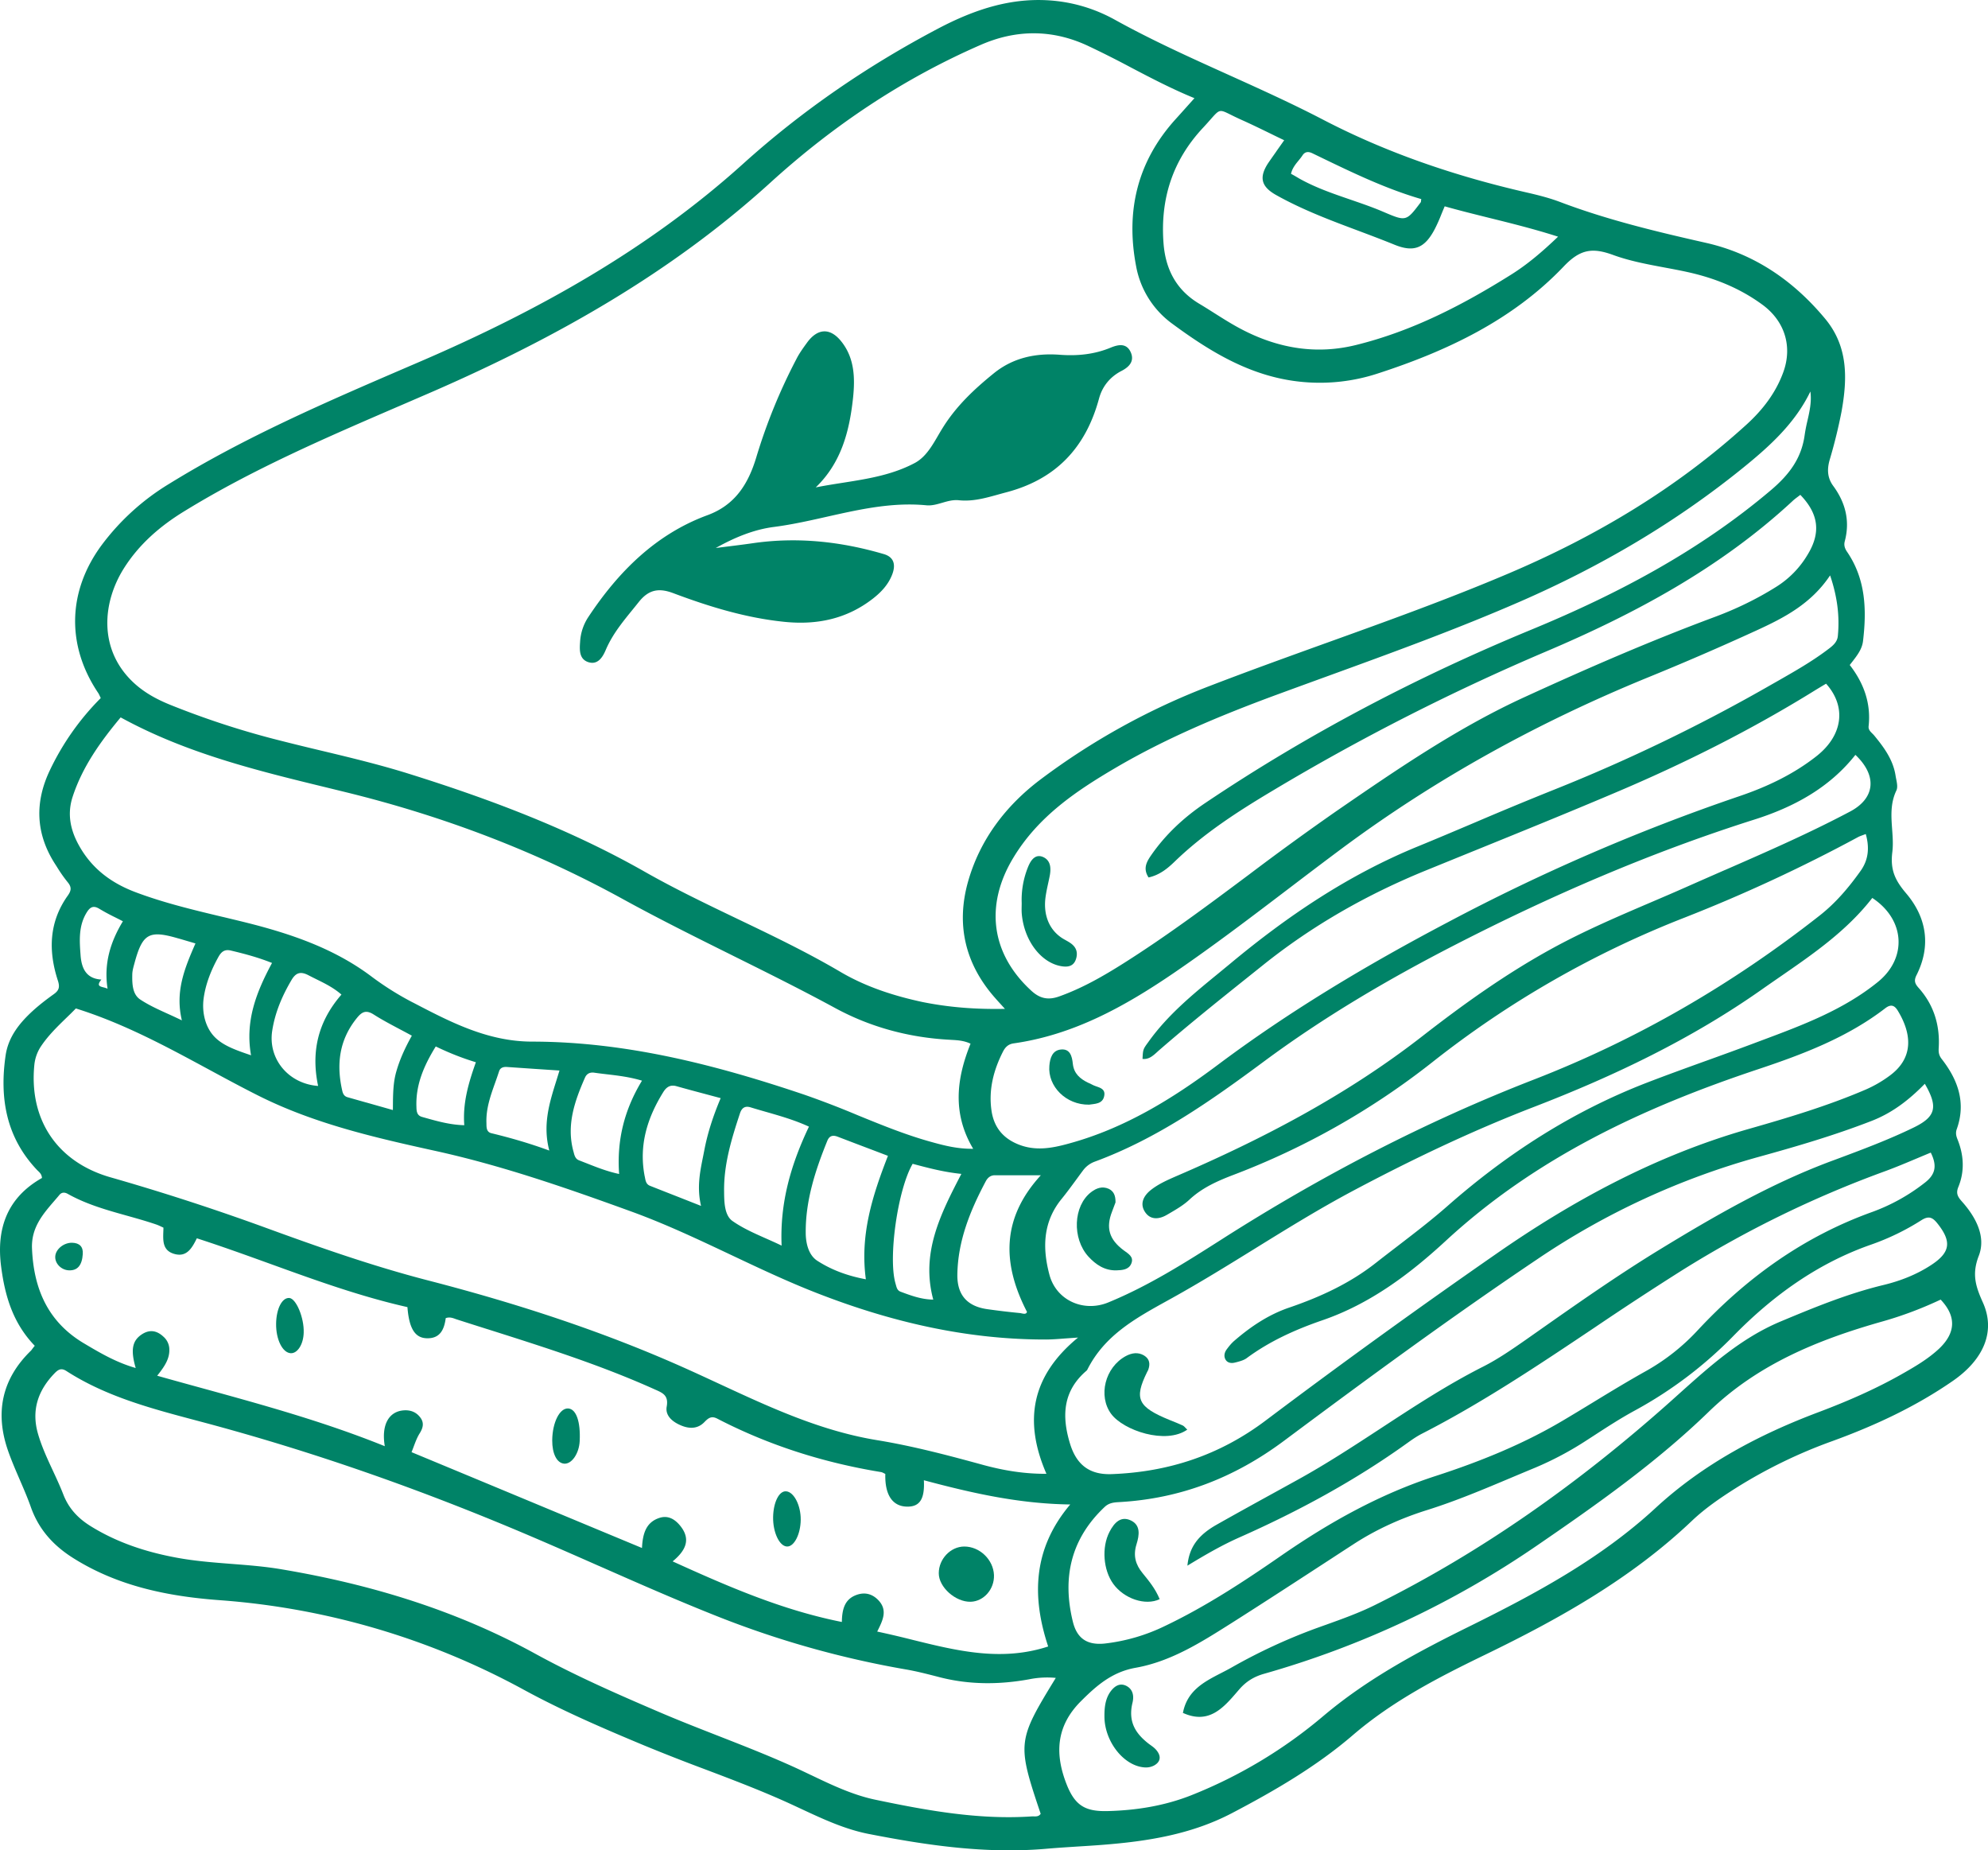 <svg xmlns="http://www.w3.org/2000/svg" width="72" height="67" fill="none" viewBox="0 0 72 67">
  <path fill="#008367" fill-rule="evenodd" d="M1.258 48.73C.47 47.914.18 46.931.042 45.871c-.184-1.4.23-2.51 1.478-3.216-.009-.127-.073-.188-.134-.247a.965.965 0 01-.047-.046C.222 41.182-.022 39.76.204 38.212c.1-.671.506-1.173.99-1.615.237-.215.496-.413.757-.6.195-.139.22-.266.142-.499-.347-1.07-.319-2.117.364-3.071.127-.18.141-.304-.004-.48a5.167 5.167 0 01-.396-.565l-.074-.115c-.693-1.092-.728-2.22-.177-3.375a9.417 9.417 0 011.843-2.615 4.236 4.236 0 01-.031-.066c-.024-.053-.043-.093-.068-.128-1.153-1.722-1.1-3.68.134-5.348a8.614 8.614 0 012.437-2.212c2.76-1.704 5.726-2.98 8.692-4.257l.407-.175c4.24-1.827 8.24-4.047 11.687-7.154 2.147-1.936 4.502-3.548 7.055-4.895C35.317.328 36.721-.142 38.288.04c.75.088 1.45.321 2.09.675 1.335.74 2.725 1.367 4.114 1.994 1.142.516 2.285 1.032 3.398 1.61 2.344 1.223 4.82 2.058 7.39 2.648.418.095.839.201 1.238.353 1.712.647 3.487 1.071 5.27 1.474 1.75.396 3.165 1.368 4.31 2.743.846 1.014.81 2.177.598 3.364a18.666 18.666 0 01-.428 1.743c-.102.35-.088.664.131.957.442.605.608 1.266.414 1.997-.039.145 0 .262.085.386.675.99.71 2.095.576 3.226-.034.296-.214.526-.407.775l-.038.048-.036.047c.502.646.775 1.378.683 2.216-.013.12.061.193.137.267.025.025.05.05.071.076.354.43.68.876.768 1.445a3.1 3.1 0 00.022.12c.03.151.062.31.006.424-.22.462-.186.934-.152 1.401.02.277.04.552.007.822-.081.65.1 1.025.502 1.499.736.866.91 1.894.375 2.958-.106.209-.056.318.085.474.545.615.767 1.35.718 2.163-.01.162.007.275.117.413.583.75.877 1.577.537 2.527-.053.149-.017.265.035.392.223.566.252 1.142.022 1.704-.096.233-.018.36.127.523.506.566.884 1.276.612 1.972-.258.668-.11 1.11.152 1.693.467 1.043.025 2.06-1.086 2.831-1.347.933-2.822 1.619-4.353 2.177a18.018 18.018 0 00-3.512 1.707c-.558.354-1.103.725-1.584 1.18-2.185 2.079-4.781 3.538-7.465 4.84-1.705.826-3.367 1.678-4.82 2.925-1.316 1.131-2.822 2.008-4.364 2.817-1.478.778-3.073 1.029-4.704 1.156-.295.023-.59.042-.886.06h-.001c-.394.026-.788.05-1.181.085-2.165.184-4.29-.127-6.401-.54-.86-.169-1.657-.54-2.45-.91-.226-.105-.45-.21-.676-.31-.924-.409-1.866-.767-2.81-1.124a71.19 71.19 0 01-2.198-.862c-1.475-.615-2.939-1.244-4.343-2.008a27.097 27.097 0 00-11.04-3.251c-1.864-.138-3.681-.506-5.301-1.53-.711-.45-1.238-1.03-1.524-1.839-.12-.34-.265-.674-.409-1.007-.148-.344-.297-.687-.419-1.039-.477-1.371-.226-2.598.838-3.626l.025-.033c.024-.032.056-.076.106-.137zM3.67 35.47l.007-.007c-.185.225-.073.253.072.29a.804.804 0 01.147.049c-.141-.912.103-1.697.555-2.442-.097-.051-.19-.098-.282-.144a7.461 7.461 0 01-.566-.305c-.234-.145-.354-.053-.474.148-.288.482-.25 1.008-.211 1.529l.002.03c.04.46.212.82.75.852zm39.169 26.574l.007-.018c.938.424 1.462-.184 1.975-.782l.051-.059c.251-.293.534-.47.906-.576a33.721 33.721 0 009.87-4.633c2.181-1.495 4.339-3.015 6.238-4.856 1.782-1.729 3.978-2.616 6.302-3.273.724-.205 1.421-.47 2.097-.788.566.597.555 1.19-.046 1.767-.404.381-.884.66-1.365.933-.952.54-1.953.975-2.97 1.36-2.19.82-4.227 1.898-5.956 3.496-1.974 1.82-4.315 3.082-6.694 4.259-1.878.926-3.703 1.894-5.32 3.258a17.24 17.24 0 01-4.795 2.877c-.969.382-1.99.544-3.016.57-.789.02-1.17-.177-1.475-.923-.452-1.117-.414-2.139.495-3.05.57-.57 1.132-1.064 1.988-1.216 1.27-.226 2.36-.915 3.435-1.595l.01-.006c1.216-.771 2.426-1.56 3.634-2.346l.002-.001.418-.273.39-.253c.831-.541 1.73-.944 2.667-1.237 1.044-.328 2.049-.752 3.054-1.175.295-.124.59-.248.885-.37a11.743 11.743 0 001.825-.972l.255-.165c.495-.322.99-.643 1.506-.923a15.01 15.01 0 003.607-2.74c1.408-1.43 3.024-2.597 4.955-3.269a8.817 8.817 0 001.817-.883c.255-.16.393-.11.57.11.527.657.484 1.052-.209 1.508-.53.35-1.12.58-1.733.729-1.29.31-2.51.812-3.727 1.321-1.423.595-2.546 1.603-3.67 2.61l-.333.299c-3.257 2.902-6.783 5.422-10.698 7.362-.575.285-1.183.502-1.79.72H48l-.348.125a20.346 20.346 0 00-3.045 1.413c-.123.07-.25.135-.376.2-.622.32-1.245.64-1.392 1.465zM36.395 36.53l-.139-.154c-.083-.09-.138-.151-.193-.214-1.1-1.23-1.446-2.66-1.004-4.234.431-1.526 1.368-2.753 2.617-3.697a25.154 25.154 0 016.146-3.396c1.394-.537 2.799-1.043 4.204-1.55h.001c2.218-.798 4.435-1.596 6.606-2.518 3.161-1.343 6.072-3.075 8.621-5.393.587-.534 1.061-1.149 1.334-1.902.339-.94.042-1.852-.757-2.438-.835-.612-1.765-.98-2.77-1.195-.257-.056-.518-.104-.779-.153-.632-.118-1.266-.237-1.862-.455-.753-.275-1.195-.205-1.786.417-1.853 1.944-4.23 3.065-6.75 3.881a6.73 6.73 0 01-2.681.304c-1.825-.16-3.307-1.05-4.732-2.1a3.308 3.308 0 01-1.323-2.088c-.385-2.004.043-3.803 1.436-5.337.122-.134.243-.27.372-.414l.304-.339c-.808-.33-1.558-.722-2.298-1.11a34.62 34.62 0 00-1.596-.802c-1.27-.583-2.567-.576-3.84-.021-2.826 1.23-5.35 2.923-7.628 4.994-3.597 3.27-7.766 5.616-12.194 7.55l-1.27.549h-.002v.001h-.002l-.001.001h-.001C11.781 15.86 9.135 17 6.667 18.517c-.876.537-1.637 1.198-2.185 2.07-.767 1.224-.912 2.881.287 4.065.4.396.88.661 1.397.87 1.213.488 2.45.897 3.713 1.226a93.81 93.81 0 001.701.42c1.09.26 2.18.522 3.246.856 2.946.922 5.832 2.011 8.53 3.545 1.094.621 2.229 1.165 3.363 1.709 1.26.603 2.518 1.207 3.724 1.917.92.54 1.93.866 2.97 1.089.945.19 1.9.268 2.981.247zm-5.368 21.22c-.431.152-.53.512-.537.982-2.16-.43-4.106-1.276-6.129-2.194.463-.382.676-.789.28-1.283-.195-.244-.446-.396-.764-.29-.478.159-.601.565-.626 1.088-.88-.366-1.758-.73-2.632-1.095l-.026-.01-.001-.001c-1.901-.791-3.792-1.578-5.687-2.364a6.4 6.4 0 00.082-.213c.06-.16.119-.316.204-.455.131-.205.18-.393.029-.59-.149-.198-.361-.276-.609-.255-.526.046-.806.516-.675 1.297-2.195-.887-4.432-1.501-6.695-2.123-.515-.141-1.031-.283-1.548-.429.269-.339.477-.636.435-1.025a.624.624 0 00-.216-.395c-.226-.209-.477-.262-.753-.092-.361.226-.442.555-.244 1.233-.715-.205-1.298-.551-1.882-.898-1.297-.774-1.814-1.968-1.874-3.431-.03-.75.388-1.236.813-1.728.062-.072.124-.143.184-.216.078-.092.184-.096.294-.035.676.38 1.41.586 2.146.792.357.1.714.2 1.065.32.064.022.127.052.193.083l.065.03c0 .048-.002.097-.004.146-.012.342-.025.695.414.81.435.116.626-.216.8-.57.894.288 1.776.607 2.657.925 1.64.594 3.275 1.185 4.97 1.567.06.77.27 1.11.69 1.127.499.021.644-.328.697-.728.134-.048.243-.01.347.028.025.009.049.018.074.025.366.118.733.234 1.1.35h.001l.001.001h.003c2.046.649 4.09 1.296 6.052 2.18l.016.007c.272.12.481.212.409.611-.06.332.212.555.516.682.308.131.612.128.852-.123.145-.149.255-.23.467-.12 1.87.968 3.851 1.593 5.927 1.933.038.007.072.025.106.042a.687.687 0 00.05.025c-.022.78.275 1.198.83 1.184.421-.01.602-.286.566-.955 1.723.46 3.43.852 5.301.877-1.361 1.608-1.393 3.35-.799 5.142-1.695.555-3.305.157-4.935-.246a35.108 35.108 0 00-1.257-.294l.01-.02c.19-.381.373-.746.043-1.104-.216-.233-.488-.315-.796-.205zM2.391 36.869c-.311.303-.64.622-.9 1.008a1.475 1.475 0 00-.247.682c-.198 1.993.835 3.52 2.755 4.071a83.575 83.575 0 015.517 1.788c1.973.721 3.953 1.421 5.994 1.948 3.225.834 6.394 1.862 9.438 3.237.371.167.74.339 1.11.51 1.84.853 3.678 1.706 5.723 2.038 1.297.213 2.578.552 3.854.902.708.19 1.443.318 2.264.314-.835-1.919-.545-3.545 1.145-4.934l-.482.034c-.255.02-.46.035-.667.037-2.896.007-5.655-.643-8.339-1.693-1.047-.41-2.063-.89-3.079-1.37-1.19-.562-2.379-1.124-3.619-1.574-2.337-.848-4.678-1.664-7.115-2.198-2.168-.477-4.343-.976-6.355-1.98-.62-.31-1.229-.64-1.839-.97-1.54-.832-3.084-1.666-4.802-2.203-.112.117-.232.234-.356.353zm32.068.785c.22.012.449.024.692.138-.506 1.254-.672 2.516.095 3.806-.583.007-1.068-.123-1.552-.258-.904-.252-1.77-.606-2.637-.96a32.848 32.848 0 00-1.932-.743c-3.197-1.078-6.447-1.916-9.849-1.92-1.605 0-2.96-.706-4.32-1.416h-.002a10.72 10.72 0 01-1.481-.927c-1.365-1.032-2.946-1.565-4.576-1.972-.278-.069-.556-.135-.834-.202h-.004c-1.063-.254-2.124-.507-3.151-.894-.88-.332-1.578-.851-2.044-1.685-.319-.57-.435-1.149-.234-1.767.357-1.096 1.019-2.011 1.74-2.877 2.378 1.303 4.946 1.928 7.506 2.55l.67.164c3.508.862 6.854 2.128 10.015 3.866 1.31.72 2.646 1.384 3.983 2.048h.001v.001c1.245.618 2.49 1.237 3.711 1.9 1.277.692 2.677 1.067 4.142 1.144l.06.004zm3.779 23.103a3.286 3.286 0 00-.962.05c-1.086.198-2.168.201-3.243-.074l-.08-.021c-.374-.096-.75-.193-1.13-.259a34.454 34.454 0 01-6.81-1.912c-1.453-.575-2.884-1.205-4.315-1.836h-.002c-.802-.354-1.604-.707-2.41-1.051-3.886-1.661-7.857-3.068-11.942-4.156l-.252-.067c-1.619-.43-3.25-.861-4.685-1.785-.19-.124-.3-.053-.431.081-.601.622-.845 1.336-.601 2.188.134.465.337.902.54 1.338.133.287.266.573.38.867.194.498.523.848.965 1.128.965.604 2.023.95 3.133 1.155.654.122 1.317.173 1.98.225.609.047 1.217.094 1.818.196 3.215.54 6.302 1.474 9.173 3.046 1.457.8 2.97 1.464 4.495 2.117.71.305 1.43.586 2.148.867.967.378 1.934.756 2.877 1.19.164.076.327.154.49.232h.002c.752.36 1.511.721 2.327.892 1.86.389 3.734.732 5.654.605a.625.625 0 01.04-.001h.038c.095.003.191.005.255-.095-.86-2.559-.852-2.636.548-4.92zm25.3-31.08c1.417-.449 2.712-1.142 3.66-2.343.806.763.717 1.59-.227 2.07-1.465.774-2.981 1.437-4.497 2.1h-.003c-.438.192-.874.383-1.31.576-.46.205-.922.403-1.384.6-1.2.514-2.402 1.029-3.553 1.659-1.666.912-3.2 2.007-4.69 3.166-2.733 2.132-5.767 3.722-8.936 5.086-.325.142-.647.283-.926.506-.265.215-.403.505-.191.806.198.282.51.247.785.084l.097-.056c.245-.144.496-.29.702-.48.47-.443 1.033-.69 1.627-.916a27.277 27.277 0 007.182-4.072 35.604 35.604 0 019.149-5.241 57.074 57.074 0 006.26-2.905c.05-.028.104-.048.17-.072.036-.013.075-.027.12-.045.14.495.098.933-.185 1.332-.428.601-.901 1.163-1.489 1.623-3.157 2.48-6.588 4.478-10.34 5.934-3.943 1.53-7.684 3.477-11.253 5.75l-.026.017c-1.339.853-2.675 1.705-4.15 2.309-.888.36-1.874-.078-2.122-1.004-.258-.968-.24-1.912.439-2.746.181-.222.35-.453.52-.684.084-.115.168-.23.254-.345a.924.924 0 01.435-.325c2.26-.834 4.205-2.205 6.118-3.623 2.164-1.604 4.477-2.965 6.868-4.195 3.511-1.806 7.125-3.371 10.895-4.566zm4.271 2.838c-.923 1.19-2.143 2.03-3.361 2.87-.22.152-.439.303-.656.456-2.55 1.792-5.34 3.124-8.247 4.245-2.26.872-4.449 1.919-6.592 3.06-1.196.639-2.347 1.351-3.498 2.063-.988.611-1.976 1.222-2.991 1.786l-.204.113c-1.149.636-2.259 1.25-2.88 2.488a.14.14 0 01-.028.036c-.856.731-.905 1.636-.601 2.636.233.77.707 1.142 1.517 1.11 2.065-.078 3.918-.69 5.59-1.955a270.51 270.51 0 018.283-5.987c2.826-1.972 5.828-3.59 9.152-4.545 1.447-.413 2.886-.84 4.272-1.435a4.39 4.39 0 00.874-.505c.909-.668.778-1.562.29-2.36-.114-.185-.244-.241-.45-.082-1.372 1.056-2.974 1.664-4.586 2.202-4.159 1.385-8.052 3.195-11.327 6.216-1.298 1.199-2.74 2.284-4.463 2.877-.976.336-1.91.753-2.748 1.372-.104.078-.244.115-.375.15l-.05.012c-.12.032-.26.021-.335-.092-.082-.123-.053-.272.035-.388.081-.11.17-.22.273-.308.597-.516 1.244-.95 1.998-1.205 1.124-.385 2.192-.877 3.133-1.619.263-.207.529-.41.795-.614v-.001h.001v-.001h.001c.61-.468 1.22-.936 1.798-1.444 2.15-1.891 4.527-3.421 7.204-4.457.71-.274 1.427-.533 2.144-.792h.001c.568-.205 1.135-.41 1.7-.622l.36-.135c1.458-.545 2.92-1.092 4.159-2.091 1.085-.866 1.007-2.266-.188-3.054zm-26.22 5.218c-.19.26-.193.265-.21.61.227.027.382-.115.534-.253l.024-.023c1.098-.956 2.234-1.864 3.37-2.772l.435-.348c1.8-1.442 3.777-2.563 5.91-3.432l1.721-.7h.001c1.7-.69 3.4-1.38 5.088-2.096 2.533-1.07 4.987-2.3 7.324-3.753.117-.07.234-.142.35-.209.747.834.609 1.873-.35 2.626-.841.661-1.803 1.114-2.808 1.453a71.99 71.99 0 00-10.549 4.563c-2.896 1.526-5.7 3.195-8.324 5.16-1.637 1.226-3.374 2.297-5.379 2.845-.622.173-1.245.293-1.888.017-.552-.236-.85-.646-.93-1.215-.107-.753.077-1.46.42-2.132.082-.159.191-.265.382-.293 2.172-.307 4.021-1.336 5.8-2.548 1.426-.974 2.798-2.018 4.171-3.062.63-.48 1.26-.958 1.894-1.43 3.423-2.545 7.115-4.573 11.054-6.189 1.337-.544 2.66-1.116 3.972-1.717 1.004-.46 1.99-.965 2.68-2 .262.773.35 1.477.28 2.198-.023.233-.206.369-.38.498l-.037.028c-.551.41-1.144.748-1.737 1.087l-.22.125a61.93 61.93 0 01-7.906 3.825 135.9 135.9 0 00-2.857 1.184l-.002.001c-.69.292-1.378.584-2.071.868-2.514 1.028-4.728 2.523-6.804 4.252l-.44.362c-.91.745-1.816 1.488-2.51 2.458l-.008.012zm.009-5.96c-.198-.304-.085-.537.063-.76.534-.785 1.22-1.42 2.002-1.944 3.72-2.499 7.663-4.563 11.808-6.273 3.115-1.287 6.079-2.852 8.675-5.054.657-.559 1.103-1.149 1.216-2.004a5.86 5.86 0 01.098-.5c.079-.346.157-.693.107-1.062-.552 1.145-1.464 1.972-2.412 2.742-2.468 2.004-5.188 3.595-8.105 4.867-2.282.994-4.62 1.844-6.956 2.694h-.003v.001h-.002l-.001.001c-.646.235-1.291.47-1.936.707-1.976.732-3.91 1.538-5.732 2.605-1.453.852-2.822 1.774-3.724 3.273-1.032 1.71-.81 3.474.665 4.817.315.286.619.336 1.008.195.83-.297 1.588-.732 2.327-1.199 1.566-.99 3.05-2.097 4.533-3.205a100.391 100.391 0 013.218-2.336c2.19-1.506 4.382-3.008 6.808-4.114 2.246-1.029 4.512-2.015 6.829-2.877.792-.293 1.552-.66 2.27-1.113a3.44 3.44 0 001.11-1.145c.489-.796.407-1.478-.261-2.17l-.099.075c-.063.047-.126.095-.184.15-2.617 2.425-5.715 4.086-8.958 5.461a81.034 81.034 0 00-9.877 5.03c-1.248.745-2.479 1.537-3.536 2.558-.258.251-.548.491-.951.58zm26.172 8.821c.746-.286 1.358-.752 1.942-1.35.491.845.396 1.195-.403 1.584-.917.446-1.875.803-2.83 1.159l-.152.056c-2.2.82-4.218 1.983-6.21 3.199-1.551.948-3.036 1.992-4.521 3.036l-.327.23c-.502.35-1.011.703-1.556.979-1.285.65-2.486 1.436-3.687 2.222-.994.65-1.988 1.301-3.028 1.874l-.685.378c-.753.414-1.506.828-2.254 1.251-.676.385-.987.817-1.054 1.481.64-.389 1.248-.742 1.895-1.028 2.136-.948 4.184-2.057 6.087-3.425.162-.117.328-.23.505-.322 2.18-1.115 4.208-2.473 6.235-3.83a119.667 119.667 0 013.193-2.09 39.066 39.066 0 017.349-3.587c.387-.142.77-.303 1.152-.464.168-.07.337-.142.506-.211.23.463.18.781-.205 1.082a6.91 6.91 0 01-1.923 1.07c-2.469.888-4.527 2.368-6.302 4.27a7.635 7.635 0 01-1.864 1.477c-.66.368-1.305.76-1.95 1.153-.364.222-.728.443-1.095.66-1.44.852-2.999 1.481-4.59 1.997-2.026.657-3.844 1.675-5.584 2.877-1.347.933-2.723 1.838-4.208 2.548a6.717 6.717 0 01-2.196.643c-.626.064-1.001-.173-1.153-.788-.393-1.597-.074-3.007 1.156-4.163.152-.142.326-.16.51-.17 2.22-.123 4.176-.876 5.98-2.22 3.023-2.254 6.068-4.488 9.201-6.594a27.29 27.29 0 017.992-3.687c1.38-.381 2.741-.78 4.074-1.297zM46.51 5.078c-.166-.079-.327-.157-.485-.235-.37-.18-.724-.353-1.086-.514-.154-.07-.275-.13-.372-.178-.191-.095-.29-.144-.378-.129-.094.017-.175.109-.344.3-.073.083-.161.183-.274.304-1.107 1.184-1.55 2.577-1.432 4.17.07.951.46 1.704 1.294 2.202.185.11.368.226.551.342.362.229.725.458 1.108.648 1.273.636 2.613.852 4.017.505 2.037-.502 3.869-1.449 5.63-2.555.59-.371 1.124-.827 1.69-1.368-.848-.273-1.684-.48-2.507-.684-.539-.134-1.072-.266-1.599-.415-.045.105-.085.203-.124.298a5.655 5.655 0 01-.23.515c-.36.693-.749.87-1.467.576-.428-.174-.86-.337-1.294-.5-1.016-.38-2.033-.762-2.985-1.295-.537-.3-.64-.63-.293-1.16.094-.137.191-.274.294-.42l.001-.002h.001V5.48l.284-.402zM32.159 41.853c-.562 1.442-1.018 2.862-.8 4.47-.664-.123-1.244-.339-1.753-.667-.326-.206-.425-.647-.425-1.025-.007-1.167.35-2.259.785-3.33.075-.176.198-.208.372-.141.392.15.785.3 1.185.451h.001l.635.242zm-4.427-1.595h-.001c-.185-.053-.369-.106-.551-.162-.223-.067-.326.05-.382.223-.304.919-.587 1.845-.573 2.824.003.374.01.865.304 1.07.363.255.777.439 1.205.629.19.084.382.169.574.262-.067-1.58.35-2.962.99-4.308-.517-.238-1.044-.388-1.566-.538zm8.3 2.298h1.665c-1.425 1.555-1.411 3.191-.502 4.948-.028.089-.112.07-.192.054-.022-.005-.043-.01-.063-.012a26.361 26.361 0 01-1.184-.141c-.718-.102-1.09-.505-1.083-1.24.014-1.223.464-2.33 1.03-3.393.07-.131.176-.216.328-.216zm-9.93-2.792l-.554-.148c-.365-.097-.712-.19-1.056-.287-.22-.06-.357.039-.463.205-.587.94-.898 1.94-.68 3.06l.005.02.005.025c.023.124.046.245.182.299.343.136.688.271 1.05.413l.007.003h.001l.791.312c-.154-.661-.041-1.22.07-1.77l.047-.238c.12-.632.318-1.24.594-1.894zm6.33 6.708c-.27-.926.08-3.404.622-4.33l.06.016c.53.14 1.07.284 1.704.349-.753 1.449-1.474 2.862-1.018 4.552-.424-.004-.806-.145-1.185-.287-.114-.042-.141-.144-.168-.245l-.016-.055zm-18.203-6.277l.001-.075c.003-.497.006-.921.127-1.332.127-.441.318-.855.559-1.286a29.276 29.276 0 00-.458-.245c-.316-.168-.626-.332-.918-.518-.28-.18-.431-.103-.612.12-.644.791-.753 1.682-.53 2.647.028.117.078.194.194.226l.671.19h.004l.963.273zm7.75-1.295c.41.048.83.098 1.272.231-.637 1.05-.916 2.142-.828 3.379-.426-.09-.802-.239-1.172-.385l-.281-.11c-.133-.051-.165-.177-.196-.301l-.01-.035c-.254-.947.05-1.81.422-2.657.063-.145.183-.202.336-.18.151.022.303.04.457.058zm-10.538-3.45c-.093-.046-.186-.092-.277-.14-.273-.14-.446-.095-.605.174-.34.576-.598 1.177-.7 1.838-.16 1.018.587 1.922 1.662 2-.255-1.212-.022-2.311.845-3.308-.285-.25-.606-.407-.925-.564zm-3.078-1.03c.491.117.976.244 1.489.449-.57 1.057-.98 2.103-.76 3.343l-.024-.008c-.507-.173-.982-.336-1.292-.653-.343-.35-.47-.894-.4-1.406.074-.53.276-1.032.541-1.506.106-.184.226-.272.446-.219zm11.9 4.344c-.655-.043-1.277-.085-1.896-.128-.134-.01-.251.022-.293.16a13.43 13.43 0 01-.14.407c-.167.468-.333.936-.317 1.448l.001.042c.001.137.003.298.176.34.686.166 1.365.36 2.1.629-.245-.934.003-1.726.256-2.532l.113-.366zM6.798 34.079l.281.083c-.393.898-.743 1.742-.492 2.785a21.845 21.845 0 00-.49-.228c-.37-.168-.71-.322-1.016-.525-.29-.19-.297-.58-.29-.919.003-.118.036-.239.068-.356l.013-.047c.287-1.063.524-1.198 1.556-.9.121.033.241.069.37.107zm44.677-26.87c-1.277-.371-2.478-.95-3.678-1.53l-.269-.13c-.148-.071-.269-.057-.357.08-.043.065-.092.125-.141.185-.115.14-.23.283-.273.48.1.053.191.106.28.16.591.335 1.23.554 1.868.773.404.139.808.277 1.201.446.82.35.824.35 1.355-.357l.002-.017a.745.745 0 01.012-.09zM15.782 37.892c.467.226.93.413 1.453.572-.272.764-.48 1.481-.42 2.28-.512-.013-.975-.144-1.434-.273l-.098-.028c-.187-.053-.198-.208-.201-.367-.029-.795.269-1.485.7-2.184z" clip-rule="evenodd"/>
  <path fill="#008367" d="M25.925 19.843c.452-.058.904-.11 1.353-.175 1.605-.231 3.177-.06 4.729.395.364.106.435.373.318.707-.138.384-.406.67-.717.911-.948.736-2.026.952-3.178.838-1.4-.139-2.739-.549-4.053-1.043-.52-.194-.887-.128-1.248.33-.438.552-.912 1.069-1.195 1.739-.113.263-.29.538-.625.432-.329-.107-.322-.429-.3-.722a1.81 1.81 0 01.286-.893c1.099-1.666 2.463-3.02 4.322-3.705 1.021-.373 1.491-1.153 1.778-2.112A20.271 20.271 0 0128.844 13c.106-.21.247-.403.385-.593.385-.528.845-.55 1.251-.03.47.597.491 1.315.414 2.04-.131 1.208-.428 2.343-1.35 3.232 1.222-.245 2.47-.293 3.583-.882.484-.256.725-.813 1.015-1.274.49-.791 1.148-1.406 1.848-1.973.693-.564 1.516-.74 2.39-.674.635.048 1.254-.011 1.851-.26.269-.11.569-.172.721.168.148.333-.07.542-.336.678-.41.212-.689.553-.81.992-.49 1.816-1.59 2.94-3.37 3.405-.57.15-1.117.347-1.708.285-.413-.044-.78.22-1.173.183-1.901-.183-3.683.546-5.528.784-.738.095-1.434.388-2.102.761z"/>
  <path fill="#008367" d="M35.156 58c-.55.014-1.16-.53-1.156-1.035 0-.513.425-.961.918-.965.56-.004 1.06.473 1.081 1.035.018.509-.368.95-.843.965z"/>
  <path fill="#008367" d="M29 55.028c-.005.53-.242.99-.504.971-.273-.018-.505-.52-.496-1.064.01-.544.22-.957.474-.934.282.023.53.511.526 1.027z"/>
  <path fill="#008367" d="M10.532 49c-.3-.014-.54-.497-.532-1.07.008-.541.215-.947.478-.93.248.019.54.718.521 1.255-.01.42-.222.754-.467.745z"/>
  <path fill="#008367" d="M20 52.155c.006-.65.272-1.178.584-1.154.286.024.446.48.411 1.183-.023.452-.291.84-.566.815-.263-.024-.432-.363-.429-.844z"/>
  <path fill="#008367" d="M2.998 45.408c-.026.41-.192.604-.502.591-.281-.01-.518-.254-.494-.516.023-.257.313-.488.609-.483.272.007.405.146.387.408z"/>
  <path fill="#008367" d="M40.401 43.539c-.026.072-.075.202-.125.332-.23.588-.106 1.01.417 1.4.167.126.383.234.28.483-.094.228-.333.238-.541.246-.425.01-.743-.206-1.012-.498-.599-.657-.55-1.84.098-2.335.19-.144.398-.224.637-.12.178.087.25.239.246.492z"/>
  <path fill="#008367" d="M43 51.767c-.78.55-2.313.03-2.757-.57-.476-.644-.23-1.686.538-2.097.214-.112.436-.145.65-.02.217.132.226.319.156.52-.009.026-.029.053-.041.08-.481.974-.341 1.266.821 1.741.16.065.32.126.477.2.053.03.09.088.156.146z"/>
  <path fill="#008367" d="M39.445 40c-.836.013-1.504-.663-1.44-1.408.024-.289.113-.564.428-.59.321-.027.394.242.422.517.038.358.265.546.552.686.05.023.1.04.148.07.177.102.495.099.438.403-.053.309-.36.289-.548.322z"/>
  <path fill="#008367" d="M37.003 32.698a3.165 3.165 0 01.234-1.314c.114-.28.289-.474.561-.342.25.124.276.388.219.679-.054.275-.127.55-.159.833-.063.62.162 1.125.609 1.415.085.055.174.097.26.152.186.116.322.283.256.558-.073.299-.279.341-.497.314-.767-.097-1.41-.934-1.483-1.939-.007-.12 0-.24 0-.356z"/>
  <path fill="#008367" d="M40 62.145c-.003-.327.035-.64.223-.898.155-.208.346-.317.578-.197.225.12.278.352.214.61-.17.704.135 1.127.58 1.475.097.074.203.138.282.233.196.232.152.44-.091.567a.643.643 0 01-.334.063c-.757-.052-1.455-.947-1.452-1.853z"/>
  <path fill="#008367" d="M42.99 61.984c.007.01.01.021.018.032.017-.032.01-.039-.025-.014l.007-.018z"/>
  <path fill="#008367" d="M42 57.906c-.517.248-1.29-.016-1.68-.553-.361-.497-.43-1.318-.137-1.884.176-.342.417-.586.78-.41.35.17.303.524.2.854-.132.419-.035.744.22 1.053.224.277.458.554.617.94z"/>
  <path fill="#008367" d="M4.002 35.018l-.01-.036.017.025-.007.01z"/>
</svg>
